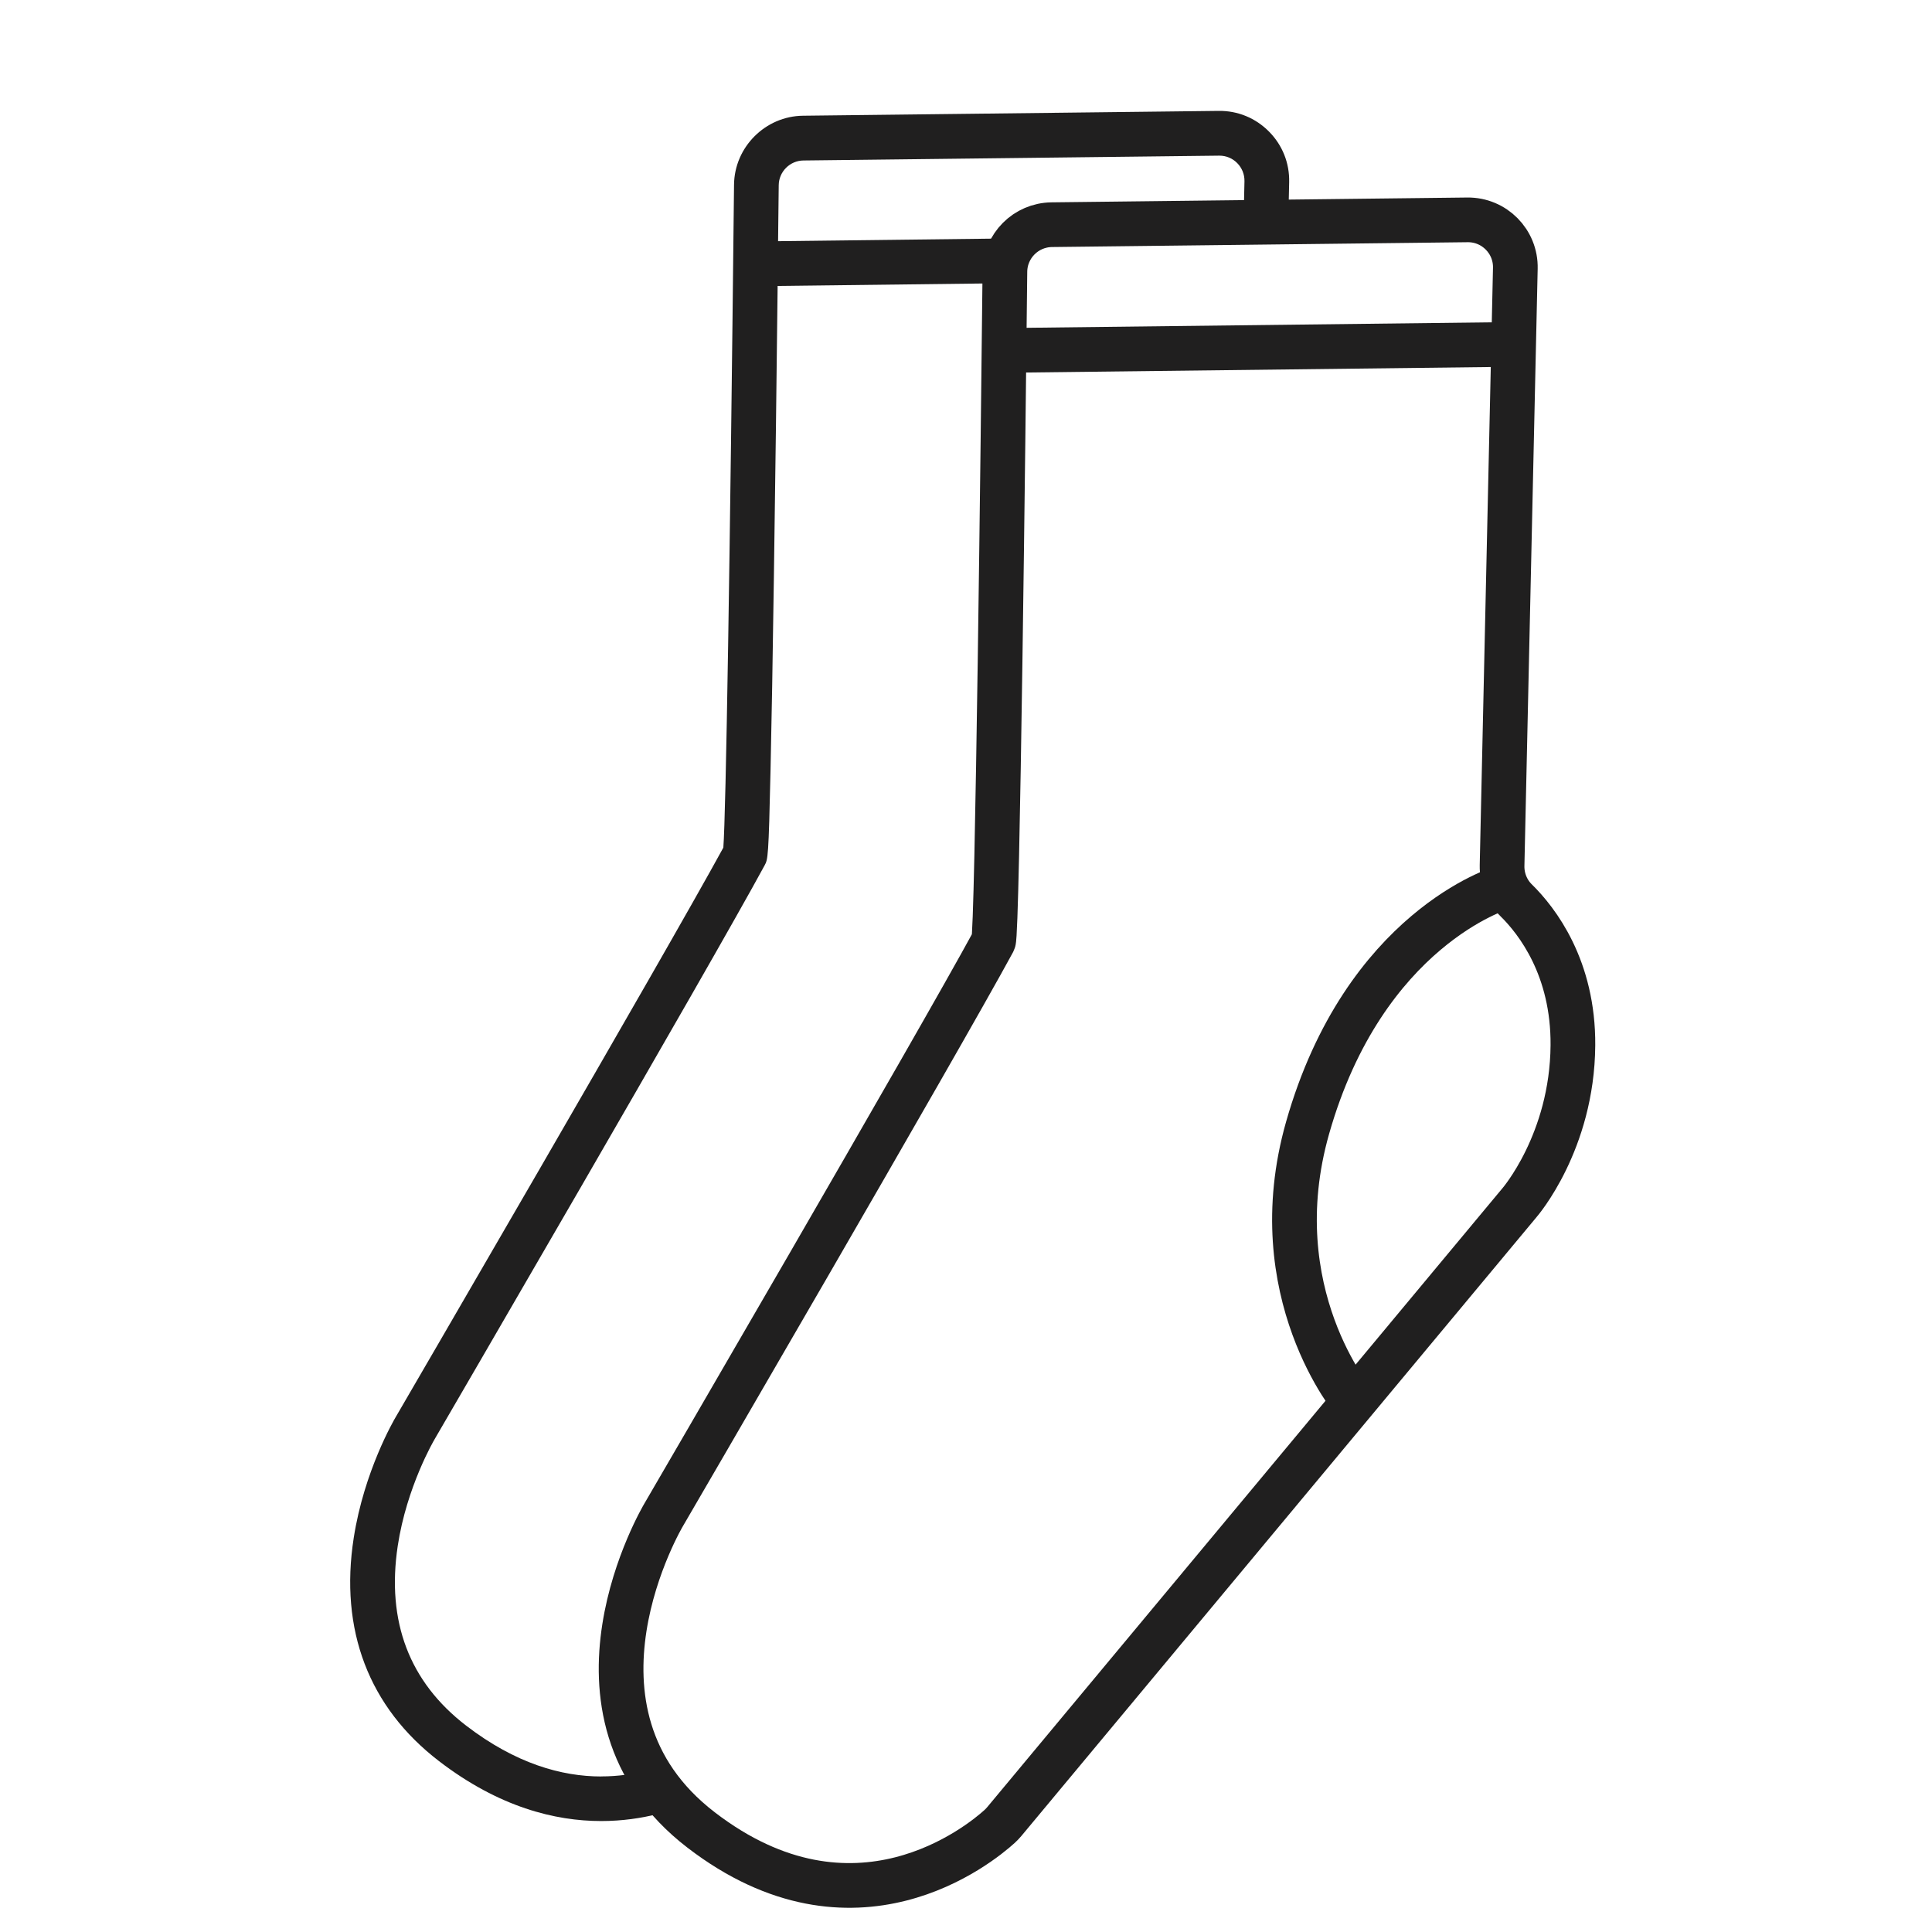 <svg width="30" height="30" viewBox="0 0 30 30" fill="none" xmlns="http://www.w3.org/2000/svg">
<path d="M16.331 3.489C15.931 3.494 15.608 3.817 15.604 4.217C15.578 6.661 15.489 14.502 15.427 14.617C14.578 16.184 10.306 23.521 10.306 23.521C10.306 23.521 8.484 26.571 10.887 28.416C13.266 30.244 15.219 28.636 15.523 28.36C15.548 28.337 15.571 28.313 15.593 28.287L23.593 18.677C23.593 18.677 24.413 17.735 24.424 16.232C24.433 15.029 23.868 14.299 23.542 13.979C23.398 13.838 23.32 13.642 23.324 13.44L23.53 4.166C23.54 3.751 23.203 3.409 22.786 3.414L16.331 3.489H16.331Z" stroke="#201F1F" stroke-width="0.694" stroke-miterlimit="10"/>
<path d="M15.533 5.442L23.496 5.348" stroke="#201F1F" stroke-width="0.694" stroke-miterlimit="10"/>
<path d="M23.316 13.787C23.316 13.787 21.184 14.416 20.304 17.514C19.577 20.074 21.031 21.78 21.031 21.78" stroke="#201F1F" stroke-width="0.694" stroke-miterlimit="10"/>
<path d="M9.336 27.585C8.721 27.585 8.006 27.385 7.239 26.796C6.356 26.118 5.999 25.179 6.176 24.005C6.315 23.086 6.741 22.361 6.745 22.355L6.747 22.351C6.789 22.278 11.032 14.991 11.873 13.437C11.924 13.343 11.935 13.323 11.965 11.95C11.981 11.233 11.999 10.224 12.017 8.951C12.04 7.414 12.06 5.753 12.075 4.44L15.685 4.397L15.703 3.702L12.082 3.745C12.086 3.418 12.089 3.125 12.092 2.876C12.094 2.666 12.266 2.494 12.476 2.492L18.93 2.417C18.932 2.417 18.934 2.417 18.935 2.417C19.04 2.417 19.138 2.458 19.211 2.532C19.286 2.608 19.326 2.708 19.324 2.814L19.308 3.543L20.003 3.512L20.018 2.829C20.025 2.533 19.914 2.254 19.705 2.043C19.497 1.833 19.22 1.718 18.923 1.722L12.468 1.797C11.884 1.804 11.404 2.284 11.398 2.868C11.335 8.744 11.272 12.64 11.232 13.162C10.333 14.81 6.224 21.867 6.147 22C6.114 22.055 5.654 22.846 5.493 23.878C5.269 25.31 5.727 26.51 6.816 27.346C7.748 28.062 8.621 28.277 9.335 28.277C9.663 28.277 9.958 28.232 10.209 28.169L10.056 27.493C9.835 27.549 9.594 27.584 9.336 27.584L9.336 27.585Z" fill="#201F1F"/>
</svg>
